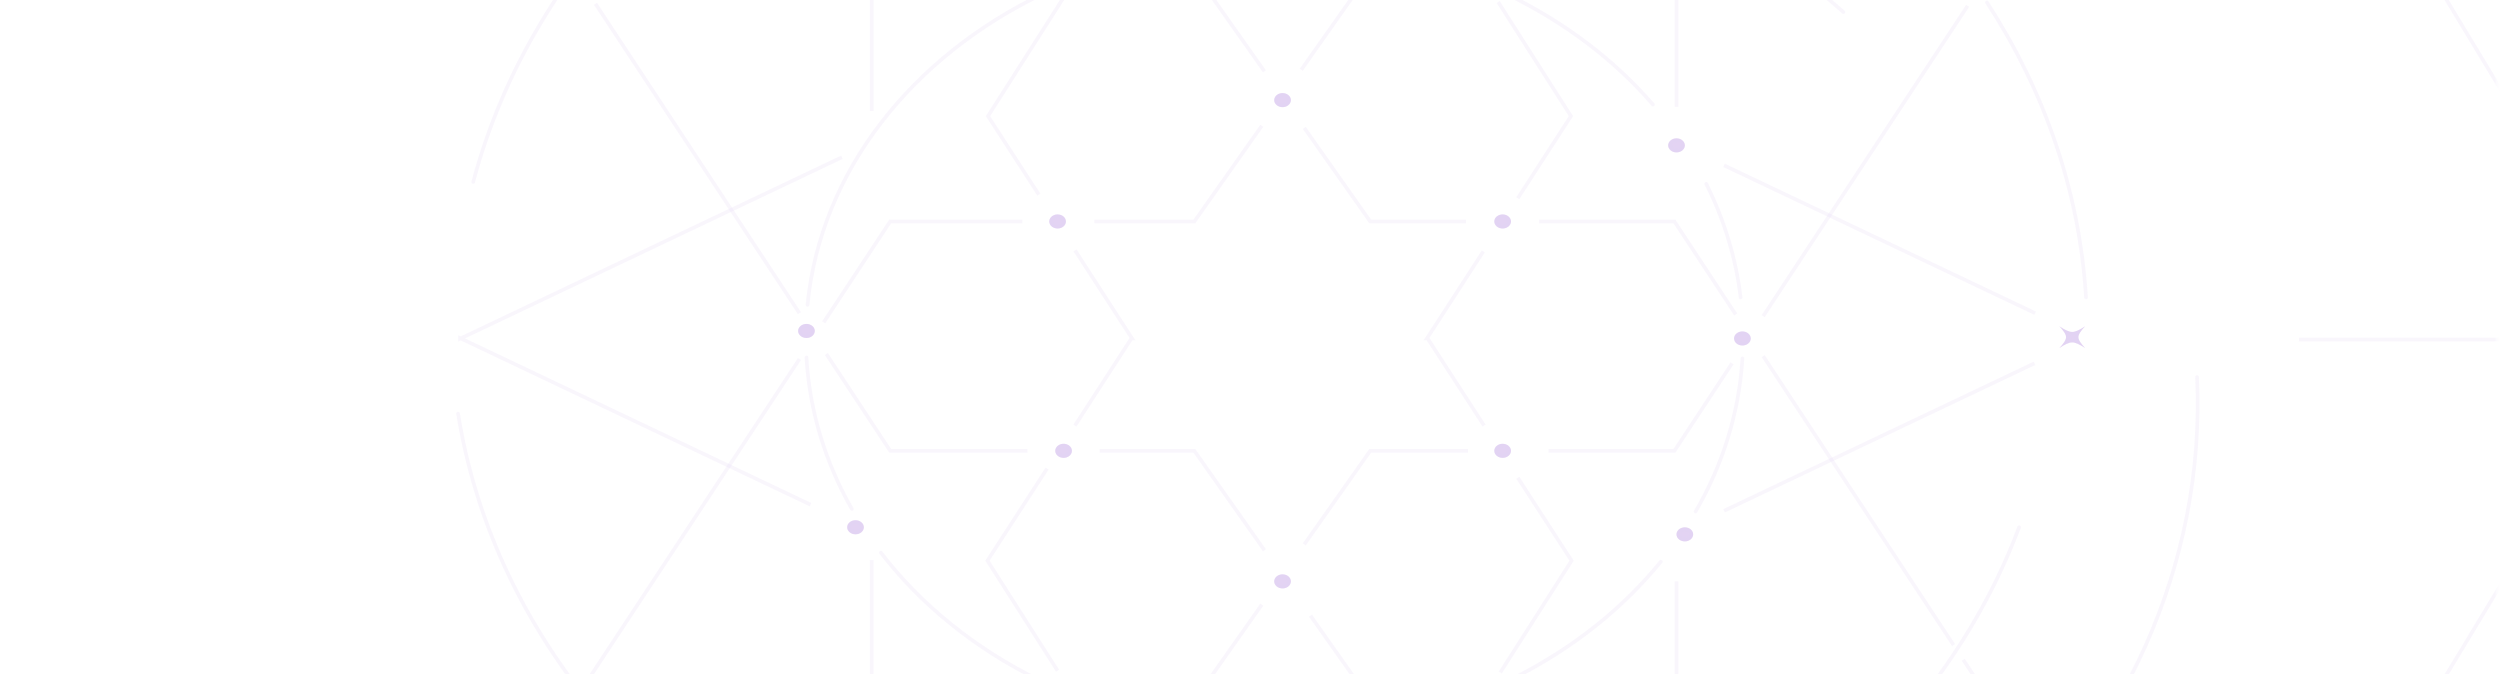 <svg width="638" height="172" viewBox="0 0 638 172" fill="none" xmlns="http://www.w3.org/2000/svg">
<g style="mix-blend-mode:plus-lighter" opacity="0.5">
<mask id="mask0_8756_111276" style="mask-type:luminance" maskUnits="userSpaceOnUse" x="0" y="-182" width="638" height="536">
<path d="M637.105 -181.56L637.105 354L0 354L0 -181.56L637.105 -181.56Z" fill="white"/>
<path d="M636.605 -181.06L0.5 -181.06L0.5 353.5L636.605 353.5L636.605 -181.06Z" stroke="white"/>
</mask>
<g mask="url(#mask0_8756_111276)">
<path d="M204.023 91.629L150.758 172.459" stroke="#C7A8E7" stroke-opacity="0.2" stroke-width="0.94" stroke-miterlimit="10"/>
<path d="M260.887 56.519L227.172 56.519L210.203 82.259" stroke="#C7A8E7" stroke-opacity="0.2" stroke-width="0.94" stroke-miterlimit="10"/>
<path d="M322.004 32.099L304.797 56.52L279.289 56.52" stroke="#C7A8E7" stroke-opacity="0.2" stroke-width="0.94" stroke-miterlimit="10"/>
<path d="M374.156 -4.191L347.583 -4.191L332.069 17.809" stroke="#C7A8E7" stroke-opacity="0.2" stroke-width="0.94" stroke-miterlimit="10"/>
<path d="M501.029 168.37L505.043 174.47" stroke="#C7A8E7" stroke-opacity="0.2" stroke-width="0.94" stroke-miterlimit="10"/>
<path d="M449.959 90.88L498.559 164.63" stroke="#C7A8E7" stroke-opacity="0.2" stroke-width="0.94" stroke-miterlimit="10"/>
<path d="M392.79 56.52L427.31 56.52L442.953 80.26" stroke="#C7A8E7" stroke-opacity="0.2" stroke-width="0.94" stroke-miterlimit="10"/>
<path d="M332.851 32.641L349.679 56.52L374.145 56.52" stroke="#C7A8E7" stroke-opacity="0.2" stroke-width="0.94" stroke-miterlimit="10"/>
<path d="M280.53 -4.192L306.89 -4.192L322.676 18.198" stroke="#C7A8E7" stroke-opacity="0.2" stroke-width="0.94" stroke-miterlimit="10"/>
<path d="M204.02 79.929L151.973 0.979" stroke="#C7A8E7" stroke-opacity="0.2" stroke-width="0.94" stroke-miterlimit="10"/>
<path d="M262.211 115.05L227.182 115.05L210.887 90.34" stroke="#C7A8E7" stroke-opacity="0.2" stroke-width="0.94" stroke-miterlimit="10"/>
<path d="M322.688 140.43L304.794 115.05L280.636 115.05" stroke="#C7A8E7" stroke-opacity="0.2" stroke-width="0.94" stroke-miterlimit="10"/>
<path d="M374.617 175.76L347.582 175.76L334.437 157.12" stroke="#C7A8E7" stroke-opacity="0.2" stroke-width="0.94" stroke-miterlimit="10"/>
<path d="M449.956 80.689L502.145 1.488" stroke="#C7A8E7" stroke-opacity="0.2" stroke-width="0.94" stroke-miterlimit="10"/>
<path d="M395.176 115.049L427.316 115.049L442.023 92.719" stroke="#C7A8E7" stroke-opacity="0.2" stroke-width="0.94" stroke-miterlimit="10"/>
<path d="M332.846 138.929L349.674 115.049L374.613 115.049" stroke="#C7A8E7" stroke-opacity="0.2" stroke-width="0.94" stroke-miterlimit="10"/>
<path d="M279.289 175.759L306.893 175.759L322.004 154.309" stroke="#C7A8E7" stroke-opacity="0.2" stroke-width="0.94" stroke-miterlimit="10"/>
<path d="M387.347 50.579C391.871 43.599 396.383 36.629 400.906 29.639C394.713 19.929 388.531 10.219 382.338 0.519" stroke="#C7A8E7" stroke-opacity="0.2" stroke-width="0.94" stroke-miterlimit="10"/>
<path d="M378.734 108.609C373.926 101.199 369.13 93.789 364.323 86.369L364.157 86.369C368.953 78.969 373.737 71.559 378.545 64.159" stroke="#C7A8E7" stroke-opacity="0.2" stroke-width="0.94" stroke-miterlimit="10"/>
<path d="M382.869 171.629C388.932 162.119 395.007 152.599 401.07 143.089C396.487 136.029 391.928 128.979 387.345 121.919" stroke="#C7A8E7" stroke-opacity="0.2" stroke-width="0.94" stroke-miterlimit="10"/>
<path d="M265.113 49.669C260.779 42.989 256.468 36.319 252.134 29.639C258.849 19.129 265.539 8.599 272.254 -1.911" stroke="#C7A8E7" stroke-opacity="0.2" stroke-width="0.94" stroke-miterlimit="10"/>
<path d="M274.325 108.609C279.133 101.199 283.929 93.789 288.737 86.369L288.902 86.369C284.047 78.879 279.192 71.379 274.337 63.889" stroke="#C7A8E7" stroke-opacity="0.2" stroke-width="0.94" stroke-miterlimit="10"/>
<path d="M269.898 171.171C263.93 161.811 257.95 152.441 251.993 143.081C257.062 135.251 262.142 127.421 267.21 119.591" stroke="#C7A8E7" stroke-opacity="0.2" stroke-width="0.94" stroke-miterlimit="10"/>
<path d="M427.852 27.279L427.852 -19.881" stroke="#C7A8E7" stroke-opacity="0.2" stroke-width="0.94" stroke-miterlimit="10"/>
<path d="M519.363 79.929L439.974 42.199" stroke="#C7A8E7" stroke-opacity="0.2" stroke-width="0.94" stroke-miterlimit="10"/>
<path d="M439.976 130.358L519.188 92.718" stroke="#C7A8E7" stroke-opacity="0.2" stroke-width="0.94" stroke-miterlimit="10"/>
<path d="M427.852 148.369L427.852 238.659L334.453 191.899" stroke="#C7A8E7" stroke-opacity="0.2" stroke-width="0.94" stroke-miterlimit="10"/>
<path d="M222.457 142.929L222.457 222.409" stroke="#C7A8E7" stroke-opacity="0.2" stroke-width="0.94" stroke-miterlimit="10"/>
<path d="M214.855 40.12L117.407 86.44L117.407 86.28L206.85 128.8" stroke="#C7A8E7" stroke-opacity="0.2" stroke-width="0.94" stroke-miterlimit="10"/>
<path d="M324.996 -14.682L222.455 -66.012L222.455 28.328" stroke="#C7A8E7" stroke-opacity="0.2" stroke-width="0.94" stroke-miterlimit="10"/>
<path d="M507.069 0.619C521.717 23.169 530.682 48.709 532.352 75.889" stroke="#C7A8E7" stroke-opacity="0.2" stroke-width="0.94" stroke-linecap="round" stroke-linejoin="round"/>
<path d="M120.761 46.439C136.002 -10.871 184.342 -57.611 247.922 -78.721" stroke="#C7A8E7" stroke-opacity="0.2" stroke-width="0.94" stroke-linecap="round" stroke-linejoin="round"/>
<path d="M439.973 222.409C475.121 200.929 501.872 170.249 515.277 134.559" stroke="#C7A8E7" stroke-opacity="0.2" stroke-width="0.94" stroke-linecap="round" stroke-linejoin="round"/>
<path d="M116.899 105.558C125.555 159.628 163.781 205.768 217.391 231.988" stroke="#C7A8E7" stroke-opacity="0.2" stroke-width="0.94" stroke-linecap="round" stroke-linejoin="round"/>
<path d="M560.693 96.21C565.075 192.94 475.762 274.35 361.213 278.05C332.958 278.96 305.815 275.06 280.864 267.22" stroke="#C7A8E7" stroke-opacity="0.2" stroke-width="0.94" stroke-linecap="round" stroke-linejoin="round"/>
<path d="M388.924 -42.84C420.093 -32.8 447.886 -16.97 470.434 3.09" stroke="#C7A8E7" stroke-opacity="0.2" stroke-width="0.94" stroke-linecap="round" stroke-linejoin="round"/>
<path d="M444.203 75.89C442.972 65.7 439.964 55.97 435.428 46.91" stroke="#C7A8E7" stroke-opacity="0.2" stroke-width="0.94" stroke-linecap="round" stroke-linejoin="round"/>
<path d="M432.715 130.539C439.607 118.639 443.823 105.429 444.664 91.469" stroke="#C7A8E7" stroke-opacity="0.2" stroke-width="0.94" stroke-linecap="round" stroke-linejoin="round"/>
<path d="M387.342 172.519C401.814 165.079 414.271 155.109 423.84 143.339" stroke="#C7A8E7" stroke-opacity="0.2" stroke-width="0.94" stroke-linecap="round" stroke-linejoin="round"/>
<path d="M224.802 141.039C235.022 154.359 248.866 165.529 265.148 173.549" stroke="#C7A8E7" stroke-opacity="0.2" stroke-width="0.94" stroke-linecap="round" stroke-linejoin="round"/>
<path d="M205.809 91.22C206.602 105.02 210.676 118.09 217.391 129.88" stroke="#C7A8E7" stroke-opacity="0.2" stroke-width="0.94" stroke-linecap="round" stroke-linejoin="round"/>
<path d="M266.285 -1.651C232.808 14.399 209.408 43.699 206.08 77.789" stroke="#C7A8E7" stroke-opacity="0.2" stroke-width="0.94" stroke-linecap="round" stroke-linejoin="round"/>
<path d="M421.832 26.68C411.897 15.2 399.154 5.56 384.47 -1.52" stroke="#C7A8E7" stroke-opacity="0.2" stroke-width="0.94" stroke-linecap="round" stroke-linejoin="round"/>
<path d="M381.342 56.518C381.342 55.528 382.302 54.718 383.474 54.718C384.646 54.718 385.605 55.528 385.605 56.518C385.605 57.508 384.646 58.318 383.474 58.318C382.302 58.318 381.342 57.508 381.342 56.518Z" fill="#C7A8E7"/>
<path d="M385.105 56.519C385.105 55.881 384.452 55.219 383.474 55.219C382.495 55.219 381.843 55.881 381.843 56.519C381.843 57.156 382.495 57.818 383.474 57.818C384.452 57.818 385.105 57.157 385.105 56.519Z" stroke="#C7A8E7" stroke-opacity="0.2"/>
<path d="M425.713 37.099C425.713 36.109 426.673 35.299 427.845 35.299C429.017 35.299 429.977 36.109 429.977 37.099C429.977 38.089 429.017 38.899 427.845 38.899C426.673 38.899 425.713 38.089 425.713 37.099Z" fill="#C7A8E7"/>
<path d="M429.477 37.1C429.477 36.462 428.824 35.8 427.845 35.8C426.866 35.8 426.214 36.462 426.214 37.1C426.214 37.737 426.866 38.399 427.845 38.399C428.823 38.399 429.476 37.737 429.477 37.1Z" stroke="#C7A8E7" stroke-opacity="0.2"/>
<path d="M203.674 84.46C203.674 83.47 204.634 82.66 205.806 82.66C206.978 82.66 207.938 83.47 207.938 84.46C207.938 85.45 206.978 86.26 205.806 86.26C204.634 86.26 203.674 85.45 203.674 84.46Z" fill="#C7A8E7"/>
<path d="M207.438 84.46C207.438 83.822 206.784 83.16 205.806 83.16C204.827 83.16 204.175 83.822 204.175 84.46C204.175 85.098 204.827 85.76 205.806 85.76C206.784 85.76 207.437 85.098 207.438 84.46Z" stroke="#C7A8E7" stroke-opacity="0.2"/>
<path d="M216.194 134.559C216.194 133.569 217.153 132.759 218.325 132.759C219.498 132.759 220.457 133.569 220.457 134.559C220.457 135.549 219.498 136.359 218.325 136.359C217.153 136.359 216.194 135.549 216.194 134.559Z" fill="#C7A8E7"/>
<path d="M219.957 134.56C219.957 133.922 219.304 133.26 218.325 133.26C217.347 133.26 216.694 133.922 216.694 134.56C216.694 135.197 217.347 135.859 218.325 135.859C219.304 135.859 219.957 135.197 219.957 134.56Z" stroke="#C7A8E7" stroke-opacity="0.2"/>
<path d="M427.834 136.369C427.834 135.379 428.794 134.569 429.966 134.569C431.138 134.569 432.098 135.379 432.098 136.369C432.098 137.359 431.138 138.169 429.966 138.169C428.794 138.169 427.834 137.359 427.834 136.369Z" fill="#C7A8E7"/>
<path d="M431.598 136.369C431.598 135.731 430.945 135.069 429.966 135.069C428.987 135.069 428.335 135.731 428.335 136.369C428.335 137.007 428.987 137.669 429.966 137.669C430.944 137.669 431.598 137.007 431.598 136.369Z" stroke="#C7A8E7" stroke-opacity="0.2"/>
<path d="M442.53 86.379C442.53 85.389 443.489 84.579 444.661 84.579C445.834 84.579 446.793 85.389 446.793 86.379C446.793 87.369 445.834 88.179 444.661 88.179C443.489 88.179 442.53 87.369 442.53 86.379Z" fill="#C7A8E7"/>
<path d="M446.293 86.379C446.293 85.741 445.64 85.079 444.661 85.079C443.682 85.079 443.03 85.741 443.03 86.379C443.03 87.017 443.683 87.679 444.661 87.679C445.64 87.679 446.293 87.017 446.293 86.379Z" stroke="#C7A8E7" stroke-opacity="0.2"/>
<path d="M325.174 25.55C325.174 24.56 326.134 23.75 327.306 23.75C328.478 23.75 329.438 24.56 329.438 25.55C329.438 26.54 328.478 27.35 327.306 27.35C326.134 27.35 325.174 26.54 325.174 25.55Z" fill="#C7A8E7"/>
<path d="M328.938 25.55C328.938 24.912 328.284 24.25 327.306 24.25C326.327 24.25 325.675 24.912 325.675 25.55C325.675 26.188 326.327 26.849 327.306 26.85C328.284 26.85 328.937 26.188 328.938 25.55Z" stroke="#C7A8E7" stroke-opacity="0.2"/>
<path d="M267.764 56.518C267.764 55.528 268.723 54.718 269.896 54.718C271.068 54.718 272.027 55.528 272.027 56.518C272.027 57.508 271.068 58.318 269.896 58.318C268.723 58.318 267.764 57.508 267.764 56.518Z" fill="#C7A8E7"/>
<path d="M271.527 56.519C271.527 55.881 270.874 55.219 269.896 55.219C268.917 55.219 268.265 55.881 268.265 56.519C268.265 57.156 268.917 57.818 269.896 57.818C270.874 57.818 271.527 57.157 271.527 56.519Z" stroke="#C7A8E7" stroke-opacity="0.2"/>
<path d="M381.342 115.05C381.342 114.06 382.302 113.25 383.474 113.25C384.646 113.25 385.605 114.06 385.605 115.05C385.605 116.04 384.646 116.85 383.474 116.85C382.302 116.85 381.342 116.04 381.342 115.05Z" fill="#C7A8E7"/>
<path d="M385.105 115.05C385.105 114.412 384.452 113.75 383.474 113.75C382.495 113.75 381.843 114.412 381.843 115.05C381.843 115.688 382.495 116.349 383.474 116.35C384.452 116.35 385.105 115.688 385.105 115.05Z" stroke="#C7A8E7" stroke-opacity="0.2"/>
<path d="M325.174 148.369C325.174 147.379 326.134 146.569 327.306 146.569C328.478 146.569 329.438 147.379 329.438 148.369C329.438 149.359 328.478 150.169 327.306 150.169C326.134 150.169 325.174 149.359 325.174 148.369Z" fill="#C7A8E7"/>
<path d="M328.938 148.369C328.938 147.731 328.284 147.069 327.306 147.069C326.327 147.069 325.675 147.731 325.675 148.369C325.675 149.007 326.327 149.669 327.306 149.669C328.284 149.669 328.937 149.007 328.938 148.369Z" stroke="#C7A8E7" stroke-opacity="0.2"/>
<path d="M269.295 115.05C269.295 114.06 270.255 113.25 271.427 113.25C272.599 113.25 273.559 114.06 273.559 115.05C273.559 116.04 272.599 116.85 271.427 116.85C270.255 116.85 269.295 116.04 269.295 115.05Z" fill="#C7A8E7"/>
<path d="M273.059 115.05C273.059 114.412 272.406 113.75 271.427 113.75C270.448 113.75 269.796 114.412 269.796 115.05C269.796 115.688 270.448 116.35 271.427 116.35C272.405 116.35 273.058 115.688 273.059 115.05Z" stroke="#C7A8E7" stroke-opacity="0.2"/>
<path d="M532.137 88.84C529.117 86.9 528.537 86.9 525.529 88.84C527.826 86.29 527.826 85.8 525.529 83.25C528.549 85.19 529.129 85.19 532.137 83.25C529.839 85.8 529.839 86.29 532.137 88.84Z" fill="#C7A8E7"/>
<path d="M530.233 87.195C530.033 86.82 529.914 86.444 529.914 86.045C529.914 85.647 530.033 85.273 530.231 84.899C529.749 85.098 529.297 85.205 528.837 85.205C528.374 85.205 527.919 85.096 527.433 84.895C527.632 85.271 527.752 85.646 527.752 86.045C527.752 86.443 527.633 86.817 527.435 87.191C527.917 86.993 528.368 86.885 528.828 86.885C529.292 86.885 529.746 86.994 530.233 87.195Z" stroke="#C7A8E7" stroke-opacity="0.2"/>
<path d="M520.771 -3.931L621.997 -3.931L652.621 46.699" stroke="#C7A8E7" stroke-opacity="0.2" stroke-width="0.94" stroke-miterlimit="10"/>
<path d="M520.77 176.029L621.996 176.029L650.867 128.309" stroke="#C7A8E7" stroke-opacity="0.2" stroke-width="0.94" stroke-miterlimit="10"/>
<path d="M586.696 86.648L652.621 86.648" stroke="#C7A8E7" stroke-opacity="0.2" stroke-width="0.94" stroke-miterlimit="10"/>
</g>
</g>
</svg>
